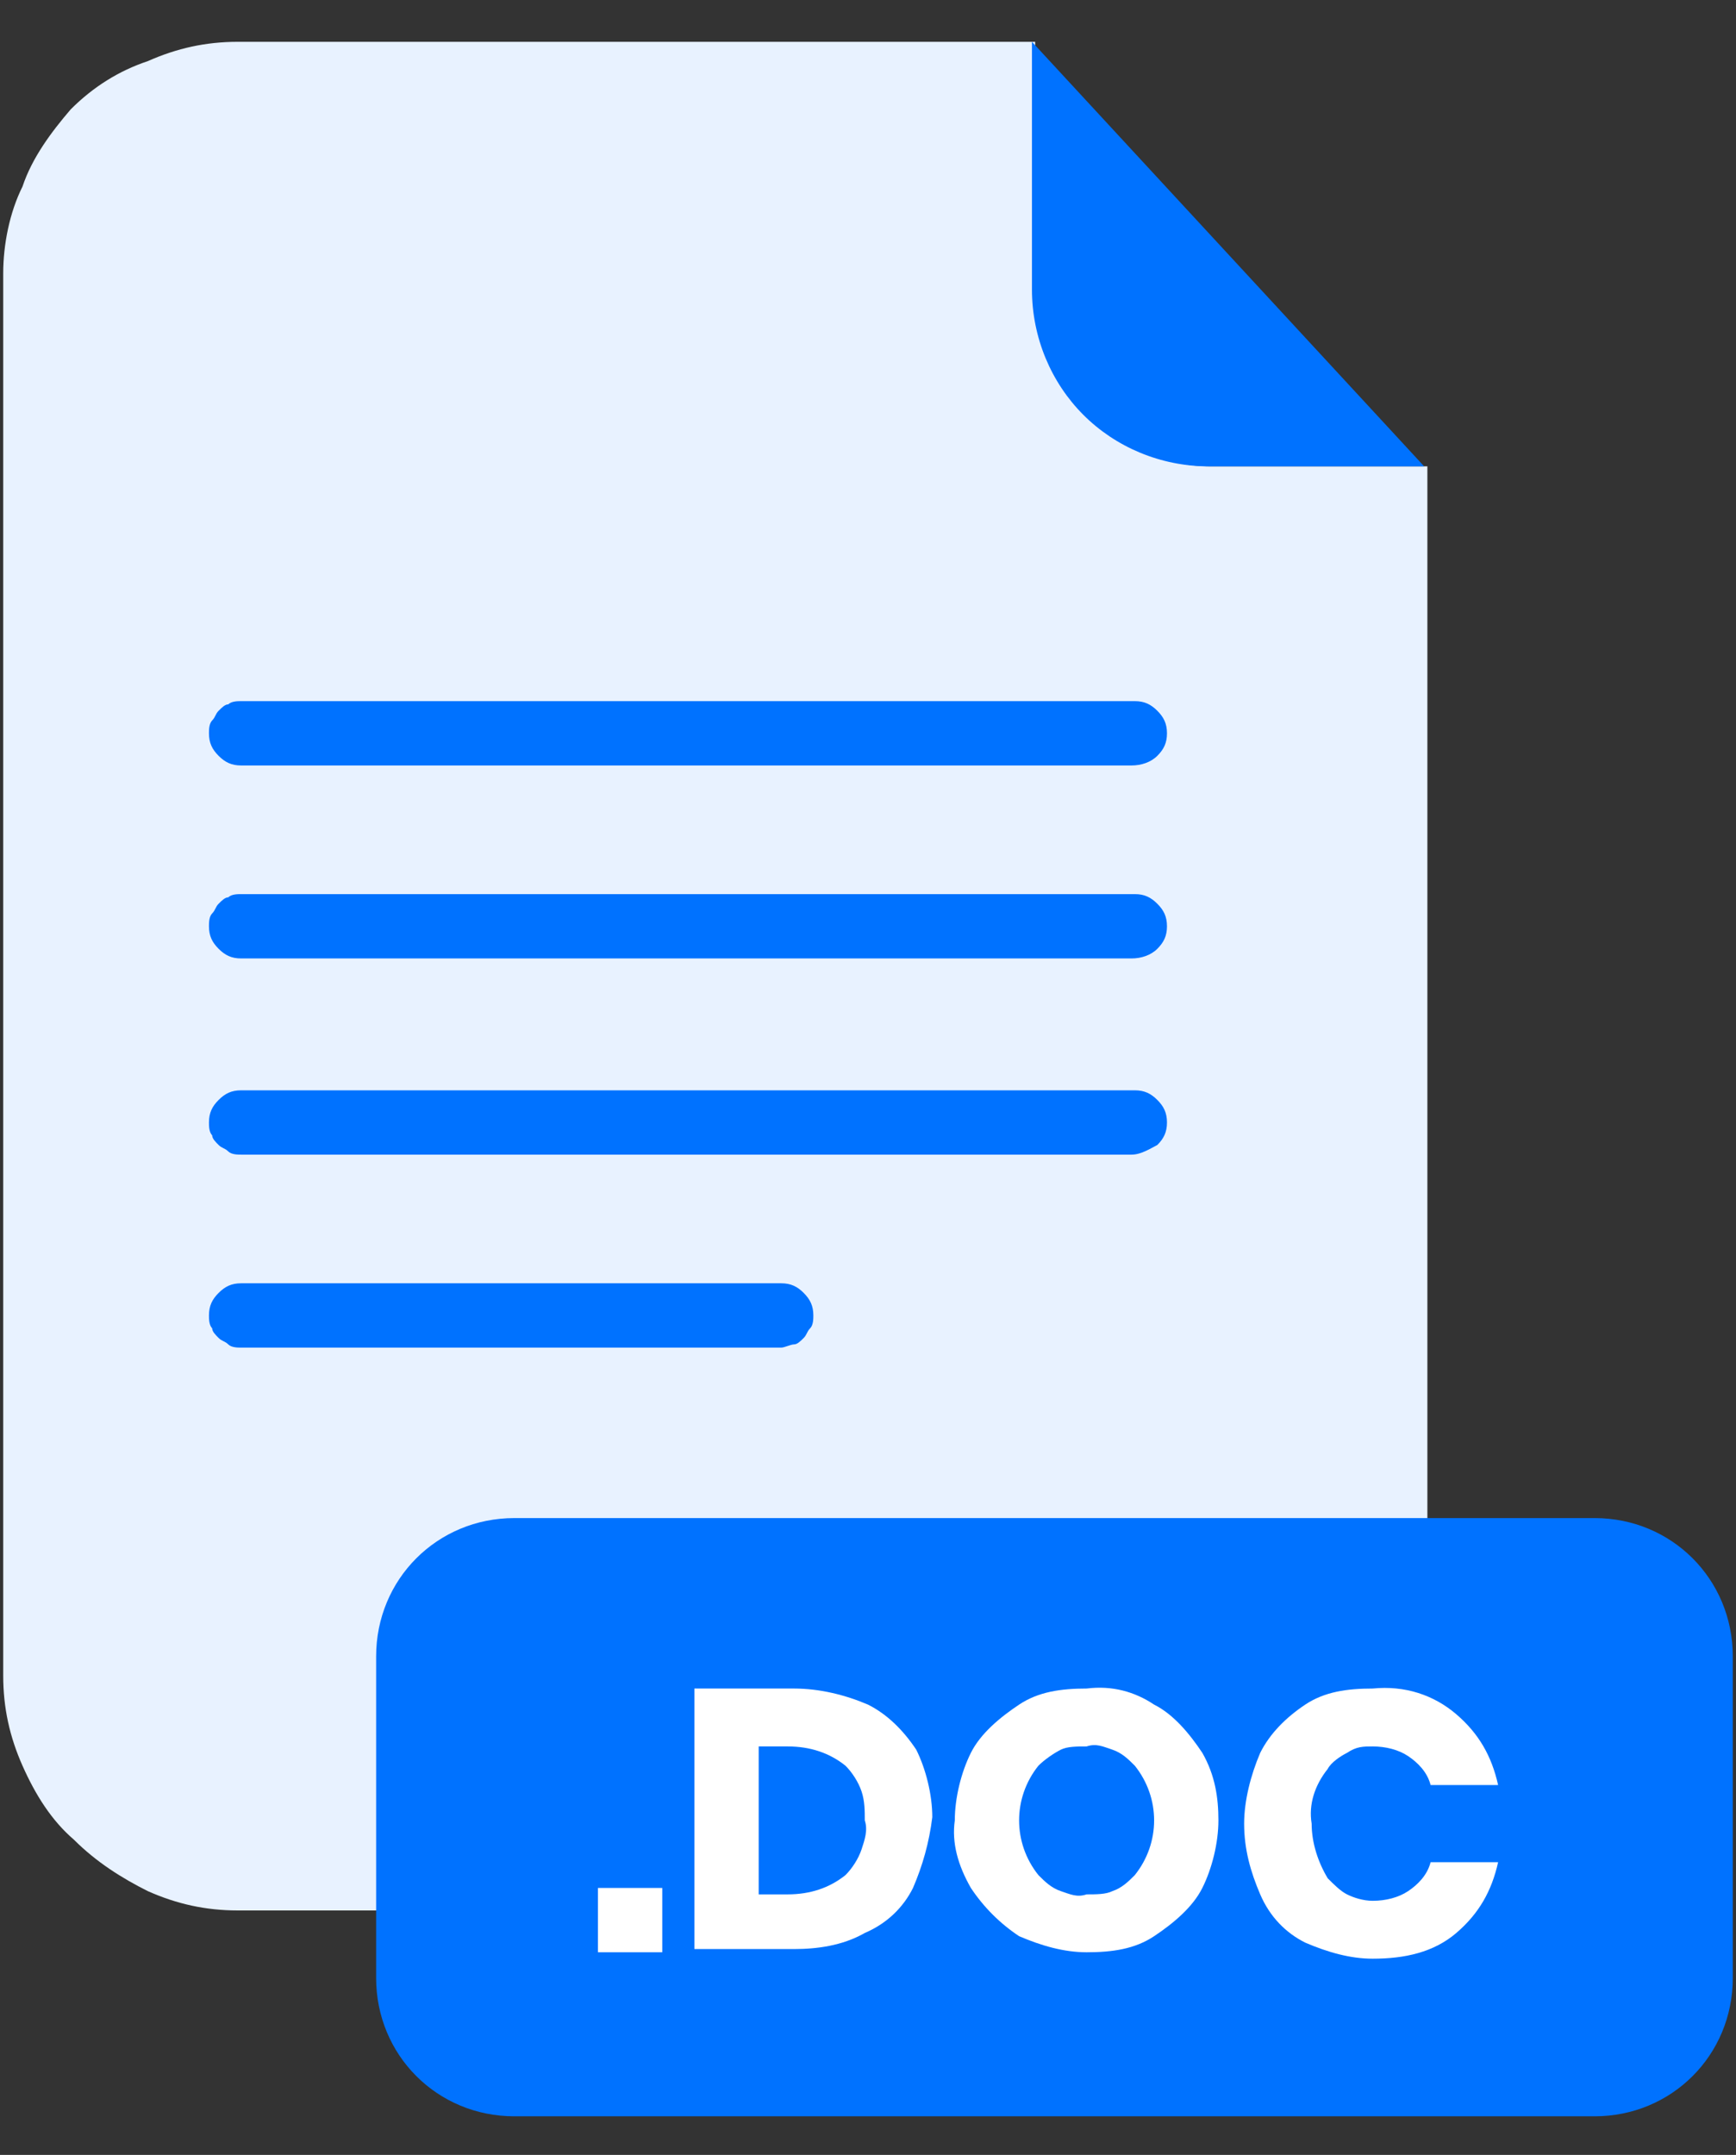 <svg width="54" height="67" viewBox="0 0 54 67" fill="none" xmlns="http://www.w3.org/2000/svg">
<rect x="0" y="0" width="54" height="67" fill="#333333" stroke="none"/>
<path d="M37.7 14.5C36.2 14.5 34.8 13.9 33.8 12.9C32.8 11.9 32.2 10.5 32.2 9V1.3H7.4C6.4 1.3 5.5 1.5 4.6 1.9C3.7 2.2 2.9 2.7 2.2 3.4C1.6 4.1 1 4.9 0.7 5.8C0.3 6.6 0.1 7.6 0.1 8.5V52.1C0.1 53.1 0.3 54 0.7 54.9C1.1 55.8 1.6 56.6 2.3 57.2C3 57.9 3.8 58.4 4.6 58.8C5.5 59.2 6.4 59.4 7.4 59.4H37.1C38.1 59.4 39 59.2 39.9 58.8C40.8 58.4 41.6 57.9 42.2 57.2C42.8 56.5 43.4 55.7 43.8 54.9C44.2 54 44.4 53.1 44.4 52.1V14.5H37.7Z" fill="#E8F2FF"/>
<path d="M44.3 14.5H37.6C36.1 14.5 34.7 13.9 33.7 12.9C32.7 11.9 32.1 10.5 32.1 9V1.3L44.3 14.5Z" fill="#0072FF"/>
<path d="M35.2 23.8H7.5C7.2 23.8 7 23.7 6.8 23.5C6.6 23.3 6.5 23.1 6.5 22.8C6.5 22.7 6.5 22.5 6.6 22.4C6.7 22.3 6.7 22.2 6.8 22.1C6.9 22 7 21.9 7.1 21.9C7.2 21.8 7.4 21.8 7.5 21.8H35.3C35.6 21.8 35.8 21.9 36 22.1C36.2 22.3 36.3 22.5 36.3 22.8C36.3 23.1 36.2 23.3 36 23.5C35.8 23.7 35.5 23.8 35.2 23.8Z" fill="#0072FF"/>
<path d="M35.2 29.8H7.5C7.2 29.8 7 29.7 6.8 29.5C6.6 29.3 6.5 29.1 6.5 28.8C6.5 28.7 6.5 28.5 6.6 28.4C6.7 28.3 6.7 28.2 6.8 28.1C6.9 28 7 27.9 7.1 27.9C7.2 27.8 7.4 27.8 7.5 27.8H35.3C35.6 27.8 35.8 27.9 36 28.1C36.2 28.3 36.3 28.5 36.3 28.8C36.3 29.1 36.2 29.3 36 29.5C35.8 29.7 35.5 29.8 35.2 29.8Z" fill="#0072FF"/>
<path d="M35.2 35.9H7.5C7.4 35.9 7.2 35.9 7.1 35.8C7 35.7 6.9 35.7 6.8 35.6C6.7 35.5 6.6 35.4 6.6 35.3C6.5 35.2 6.5 35 6.5 34.9C6.5 34.6 6.6 34.4 6.8 34.2C7 34 7.2 33.9 7.5 33.9H35.3C35.6 33.9 35.8 34 36 34.2C36.2 34.4 36.3 34.6 36.3 34.9C36.3 35.2 36.2 35.4 36 35.6C35.8 35.7 35.5 35.9 35.2 35.9Z" fill="#0072FF"/>
<path d="M24.3 41.9H7.5C7.4 41.9 7.2 41.9 7.1 41.8C7 41.7 6.9 41.7 6.8 41.6C6.7 41.5 6.6 41.4 6.6 41.3C6.5 41.2 6.5 41 6.5 40.9C6.5 40.6 6.6 40.4 6.8 40.2C7 40 7.2 39.9 7.5 39.9H24.3C24.6 39.9 24.8 40 25 40.2C25.2 40.4 25.3 40.6 25.3 40.9C25.3 41 25.3 41.2 25.2 41.3C25.1 41.4 25.1 41.5 25 41.6C24.9 41.7 24.8 41.8 24.7 41.8C24.6 41.8 24.4 41.9 24.3 41.9Z" fill="#0072FF"/>
<path d="M49.6 47.2H16C13.6 47.2 11.7 49.1 11.7 51.5V61.5C11.7 63.9 13.6 65.8 16 65.8H49.6C52 65.8 53.9 63.9 53.9 61.5V51.5C53.9 49.1 52 47.2 49.6 47.2Z" fill="#0072FF"/>
<path d="M20.6 58.7V60.7H18.6V58.7H20.6Z" fill="white"/>
<path d="M28.4 58.7C28.1 59.3 27.6 59.8 26.9 60.1C26.2 60.5 25.4 60.6 24.7 60.6H21.6V52.5H24.7C25.5 52.5 26.3 52.7 27 53C27.6 53.3 28.1 53.8 28.5 54.4C28.8 55 29 55.8 29 56.5C28.9 57.3 28.7 58 28.4 58.7ZM26.3 58.3C26.5 58.1 26.7 57.8 26.8 57.5C26.9 57.2 27 56.9 26.9 56.6C26.9 56.3 26.9 56 26.8 55.7C26.7 55.4 26.5 55.1 26.3 54.9C25.8 54.5 25.2 54.3 24.5 54.3H23.6V58.9H24.5C25.2 58.9 25.8 58.7 26.3 58.3Z" fill="white"/>
<path d="M35.9 53C36.5 53.3 37 53.9 37.4 54.5C37.8 55.2 37.9 55.9 37.9 56.6C37.9 57.3 37.7 58.1 37.4 58.7C37.1 59.3 36.5 59.8 35.9 60.2C35.3 60.6 34.6 60.7 33.8 60.7C33.1 60.7 32.4 60.5 31.7 60.2C31.1 59.8 30.6 59.3 30.2 58.7C29.8 58 29.6 57.3 29.7 56.6C29.7 55.9 29.9 55.1 30.2 54.5C30.5 53.9 31.1 53.4 31.7 53C32.3 52.6 33 52.5 33.8 52.5C34.6 52.4 35.3 52.6 35.9 53ZM32.3 54.9C31.9 55.4 31.7 56 31.7 56.6C31.7 57.2 31.9 57.8 32.3 58.3C32.5 58.5 32.7 58.7 33 58.8C33.3 58.9 33.5 59 33.8 58.9C34.1 58.9 34.4 58.9 34.6 58.8C34.9 58.7 35.1 58.5 35.3 58.3C35.7 57.8 35.9 57.2 35.9 56.6C35.9 56 35.7 55.4 35.3 54.9C35.1 54.7 34.9 54.5 34.6 54.4C34.3 54.3 34.1 54.2 33.8 54.3C33.5 54.3 33.2 54.3 33 54.4C32.8 54.5 32.5 54.7 32.3 54.9Z" fill="white"/>
<path d="M45.3 53.3C46 53.9 46.4 54.6 46.6 55.5H44.5C44.4 55.1 44.1 54.8 43.8 54.6C43.5 54.4 43.1 54.3 42.7 54.3C42.4 54.3 42.2 54.3 41.9 54.5C41.7 54.6 41.4 54.8 41.3 55C40.9 55.5 40.7 56.1 40.8 56.7C40.8 57.3 41 57.9 41.3 58.4C41.5 58.6 41.7 58.8 41.9 58.9C42.1 59 42.4 59.1 42.7 59.1C43.1 59.1 43.5 59 43.8 58.8C44.1 58.6 44.4 58.3 44.5 57.9H46.6C46.4 58.8 46 59.5 45.3 60.1C44.6 60.7 43.7 60.9 42.7 60.9C42 60.9 41.3 60.7 40.6 60.4C40 60.1 39.5 59.6 39.2 58.9C38.9 58.2 38.7 57.5 38.7 56.7C38.7 56 38.9 55.2 39.2 54.5C39.5 53.9 40 53.4 40.6 53C41.2 52.6 41.9 52.5 42.7 52.5C43.7 52.4 44.6 52.7 45.3 53.3Z" fill="white"/>
</svg>
